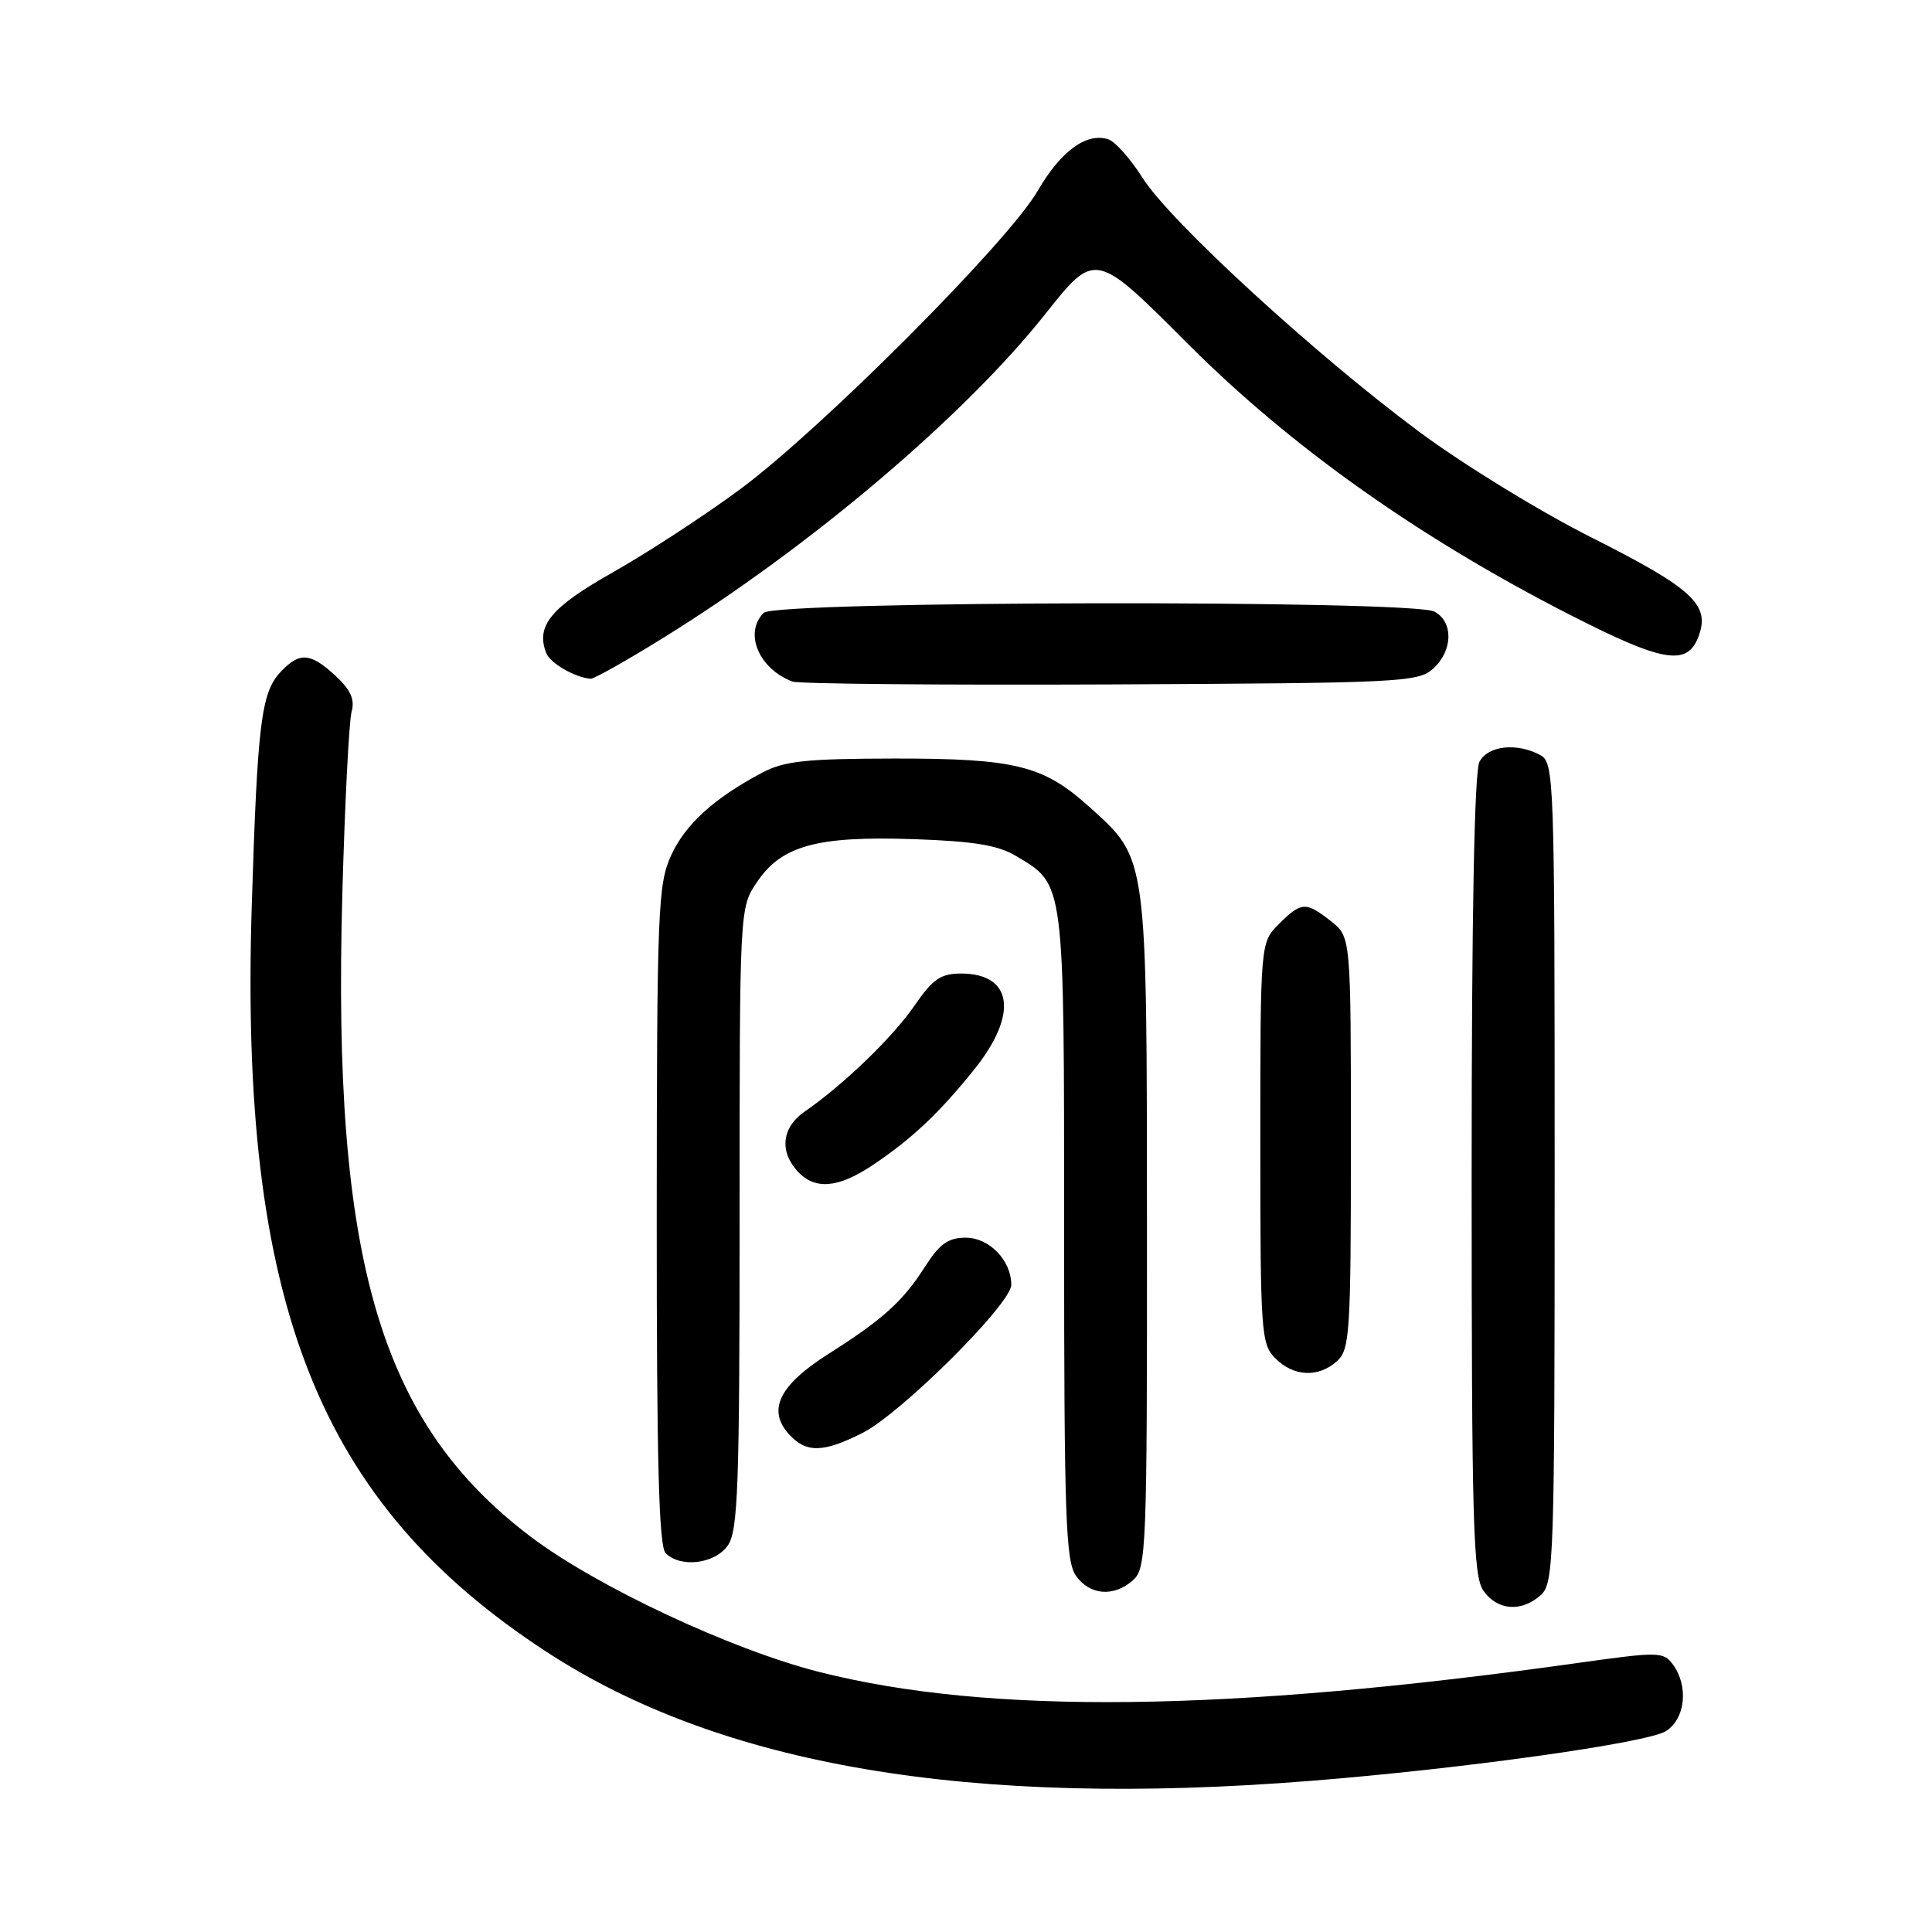 <?xml version="1.0" encoding="UTF-8" standalone="no"?>
<!DOCTYPE svg PUBLIC "-//W3C//DTD SVG 1.1//EN" "http://www.w3.org/Graphics/SVG/1.1/DTD/svg11.dtd" >
<svg xmlns="http://www.w3.org/2000/svg" xmlns:xlink="http://www.w3.org/1999/xlink" version="1.1" viewBox="0 0 256 256">
 <g >
 <path fill="currentColor"
d=" M 173.60 235.98 C 193.77 234.38 218.27 230.95 220.75 229.38 C 223.32 227.75 223.77 223.44 221.68 220.57 C 220.41 218.85 219.83 218.84 208.93 220.37 C 162.64 226.86 130.98 227.23 108.54 221.54 C 96.85 218.57 79.01 210.20 70.29 203.60 C 50.31 188.46 44.02 166.98 45.36 118.50 C 45.69 106.40 46.25 95.51 46.59 94.30 C 47.04 92.69 46.47 91.42 44.46 89.55 C 41.13 86.46 39.67 86.36 37.16 89.06 C 34.61 91.79 34.11 95.83 33.36 120.00 C 31.71 172.66 42.16 199.13 72.39 218.86 C 95.56 233.99 128.48 239.56 173.60 235.98 Z  M 204.17 211.35 C 205.90 209.78 206.00 206.72 206.00 155.38 C 206.00 102.71 205.94 101.04 204.07 100.04 C 200.97 98.38 197.17 98.80 196.04 100.93 C 195.36 102.20 195.00 121.20 195.00 155.71 C 195.00 201.92 195.20 208.83 196.56 210.78 C 198.40 213.41 201.62 213.65 204.17 211.35 Z  M 150.17 209.35 C 151.89 207.79 152.00 205.04 151.98 163.10 C 151.95 112.84 152.10 113.92 144.29 106.87 C 138.24 101.42 134.51 100.50 118.50 100.51 C 106.81 100.53 103.92 100.83 101.00 102.38 C 94.59 105.78 90.80 109.23 88.91 113.38 C 87.18 117.20 87.04 120.68 87.02 161.05 C 87.01 193.61 87.30 204.90 88.20 205.80 C 90.19 207.79 94.73 207.23 96.44 204.78 C 97.79 202.85 98.00 197.03 98.00 161.43 C 98.00 120.30 98.00 120.30 100.29 116.90 C 103.55 112.05 108.23 110.76 121.00 111.19 C 128.99 111.46 132.24 111.99 134.61 113.41 C 141.12 117.30 141.00 116.34 141.00 163.68 C 141.00 200.87 141.21 206.85 142.56 208.78 C 144.40 211.41 147.62 211.65 150.17 209.35 Z  M 114.29 189.87 C 119.42 187.27 134.00 172.76 134.00 170.25 C 134.00 167.01 131.09 164.00 127.96 164.00 C 125.66 164.00 124.51 164.81 122.63 167.75 C 119.64 172.44 117.01 174.82 109.76 179.41 C 103.26 183.53 101.63 186.83 104.54 190.04 C 106.81 192.55 109.07 192.51 114.29 189.87 Z  M 177.17 180.35 C 178.86 178.82 179.00 176.57 179.00 151.42 C 179.00 124.15 179.00 124.15 176.37 122.07 C 173.02 119.44 172.44 119.47 169.45 122.45 C 167.00 124.91 167.00 124.91 167.00 151.45 C 167.00 176.67 167.10 178.10 169.00 180.00 C 171.43 182.43 174.71 182.57 177.17 180.35 Z  M 115.61 154.40 C 120.83 150.91 124.48 147.46 129.13 141.66 C 134.95 134.39 134.19 129.00 127.35 129.00 C 124.64 129.00 123.60 129.72 121.16 133.27 C 118.26 137.48 111.73 143.77 106.61 147.30 C 103.63 149.35 103.24 152.51 105.65 155.17 C 107.94 157.70 111.03 157.46 115.61 154.40 Z  M 189.90 88.60 C 192.53 86.21 192.61 82.40 190.07 81.04 C 187.14 79.47 102.78 79.62 101.20 81.20 C 98.54 83.86 100.53 88.61 105.00 90.31 C 105.83 90.62 124.79 90.79 147.15 90.69 C 185.57 90.51 187.91 90.40 189.90 88.60 Z  M 87.77 84.59 C 107.24 72.55 127.76 55.16 138.49 41.63 C 145.12 33.26 145.12 33.26 157.31 45.47 C 170.91 59.11 187.91 71.18 207.90 81.40 C 220.32 87.76 223.55 88.32 225.05 84.37 C 226.66 80.15 224.34 78.00 210.88 71.22 C 204.07 67.80 193.78 61.48 188.00 57.18 C 174.15 46.88 155.00 29.30 151.39 23.56 C 149.80 21.05 147.76 18.75 146.86 18.46 C 143.96 17.53 140.57 20.00 137.50 25.29 C 133.55 32.09 108.77 56.93 98.00 64.88 C 93.33 68.33 85.78 73.25 81.22 75.83 C 73.00 80.47 70.98 82.90 72.37 86.52 C 72.89 87.87 76.15 89.76 78.26 89.94 C 78.68 89.97 82.96 87.57 87.77 84.59 Z "/>
</g>
</svg>